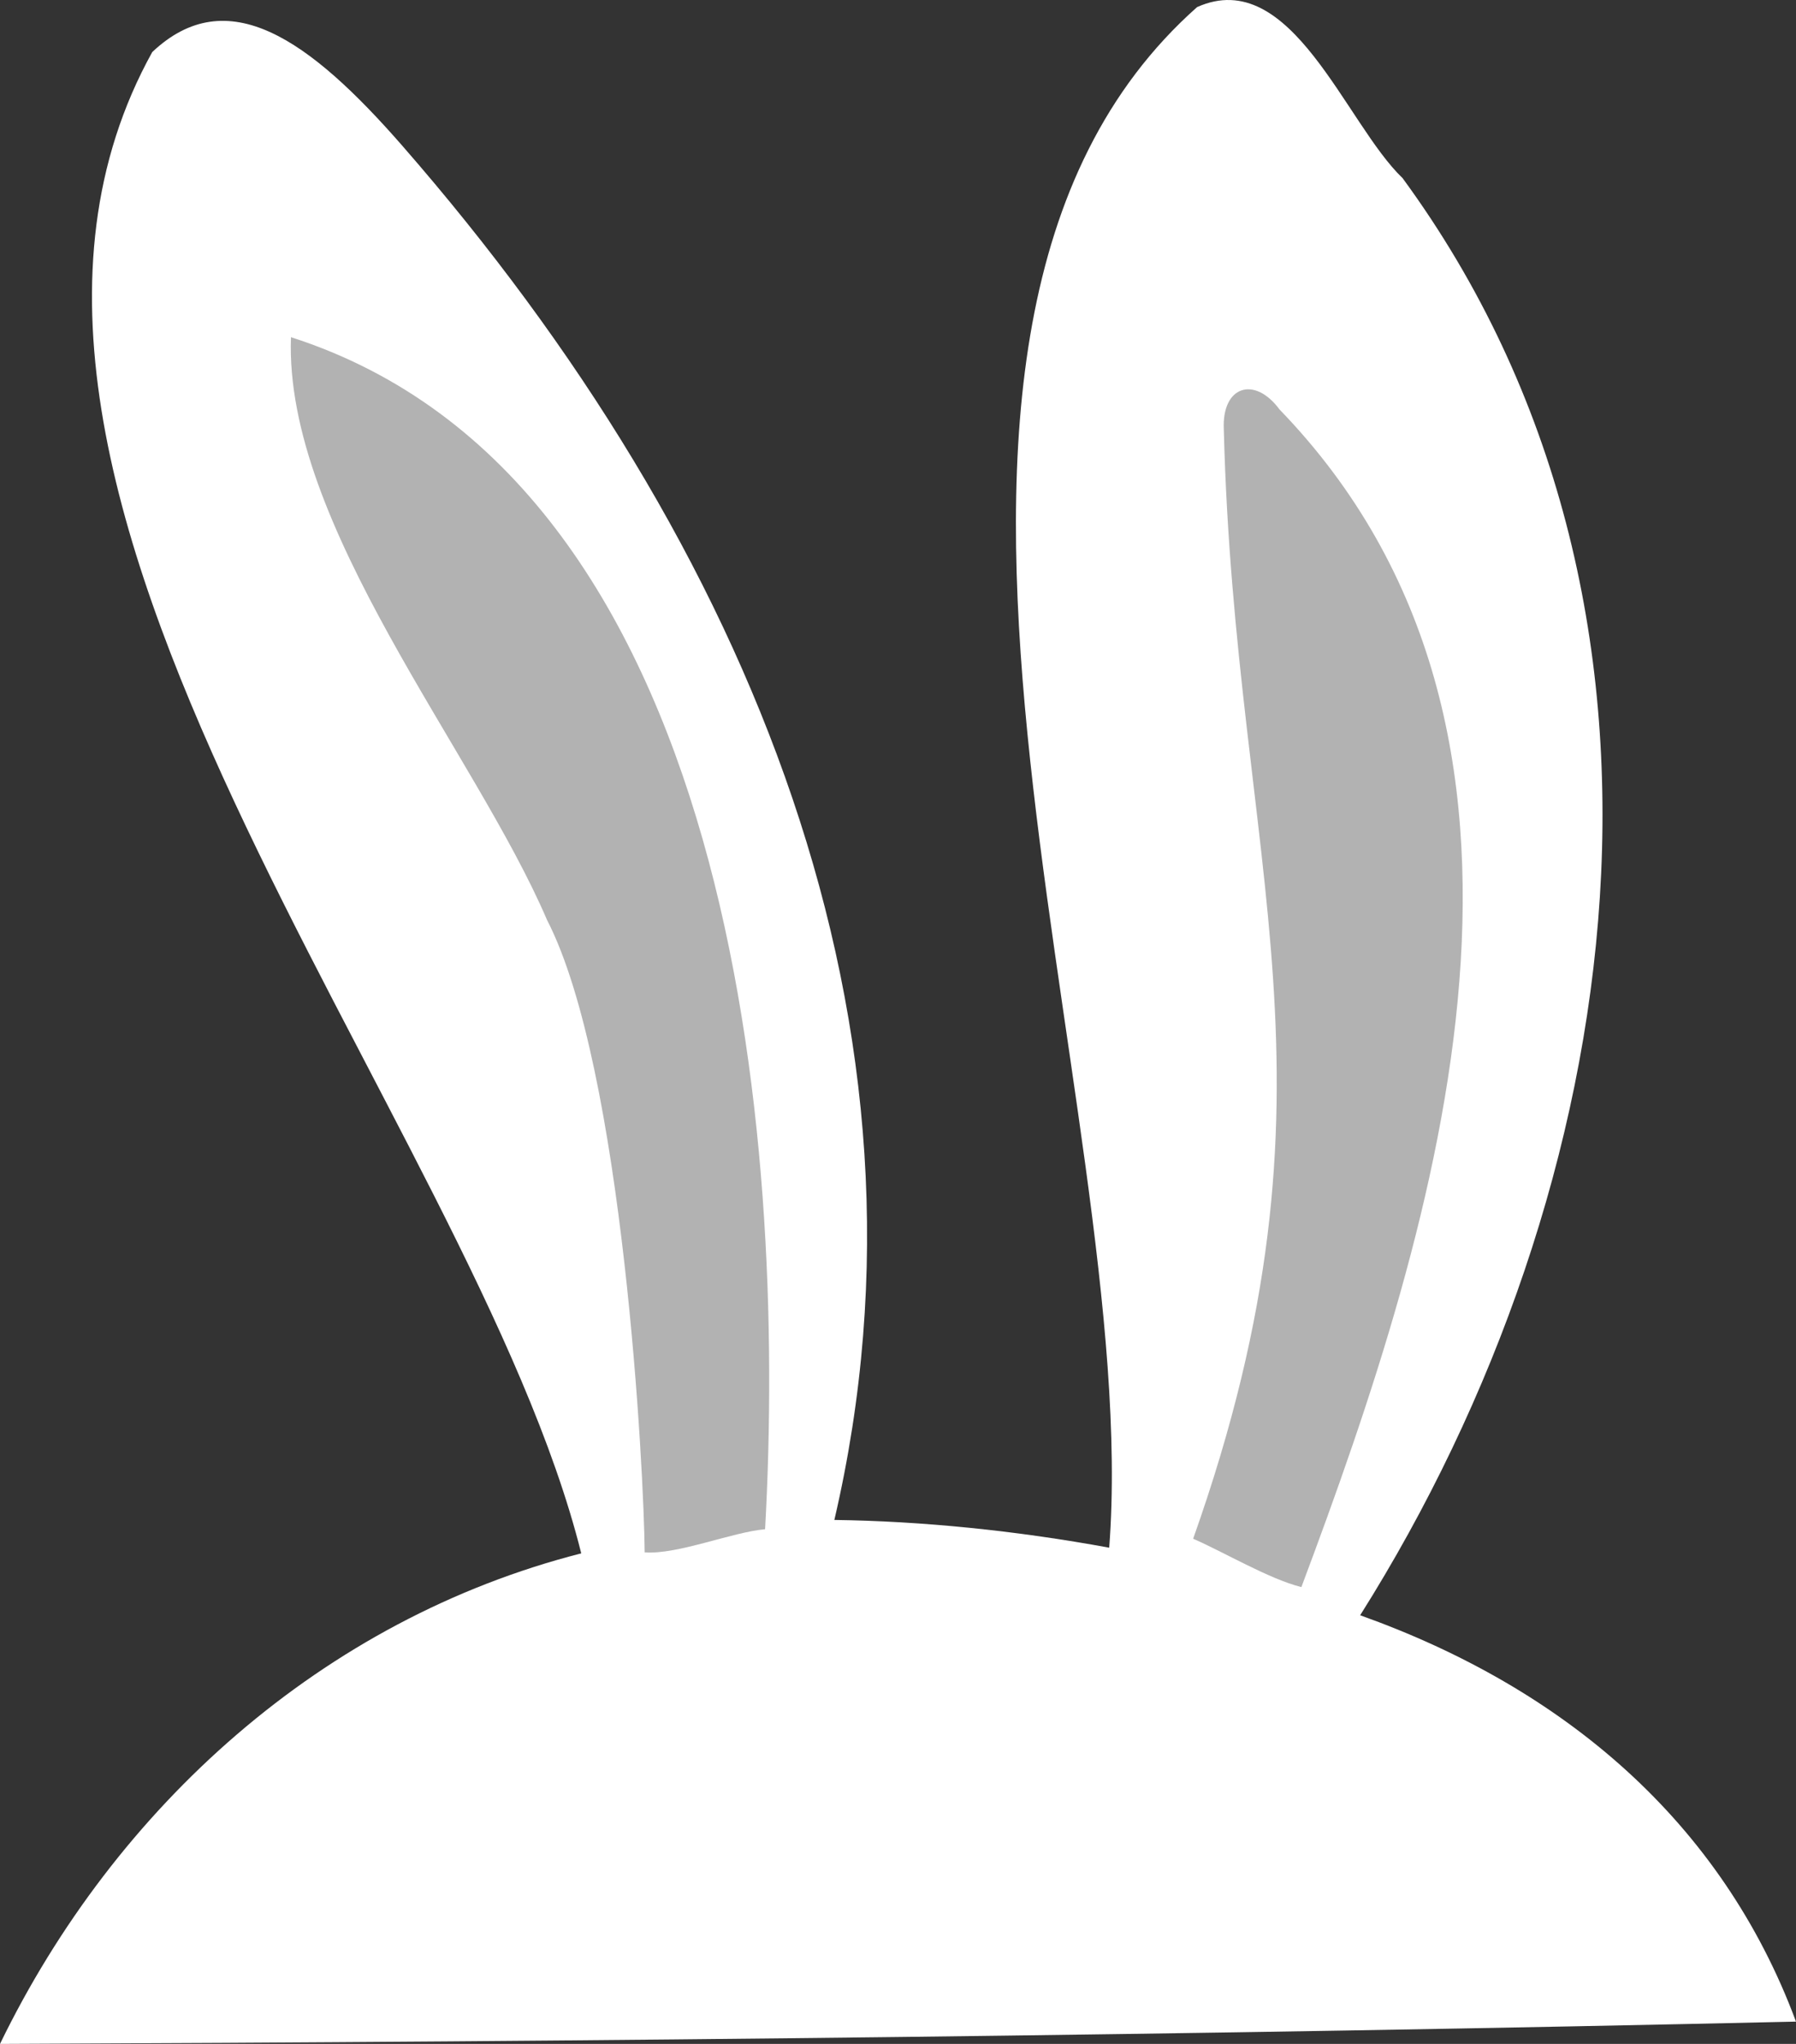 <?xml version="1.0" encoding="utf-8"?>
<!-- Generator: Adobe Illustrator 24.2.3, SVG Export Plug-In . SVG Version: 6.00 Build 0)  -->
<svg version="1.1" xmlns="http://www.w3.org/2000/svg" xmlns:xlink="http://www.w3.org/1999/xlink" x="0px" y="0px"
	 viewBox="0 0 222.184 252.747" enable-background="new 0 0 222.184 252.747" xml:space="preserve">
<rect x="0" y="0" width="222.184" height="252.747" fill="#333333" stroke="none"/>
<g id="bunny_x5F_hat_x5F_white">
	<g>
		<path fill="#FFFFFF" d="M18.835,6.438c9.288-8.77,19.418-1.61,30.957,11.611c43.207,49.505,67.625,108.993,53.427,169.904
			c10.869,0.144,22.527,1.321,34.002,3.432c4.227-55.03-34.835-149.956,10.872-190.508c11.678-5.23,18.326,14.373,25.422,21.151
			c38.768,52.882,28.061,124.908-5.249,177.712c25.205,8.99,44.718,25.52,53.918,50.249C148.148,251.663,73.989,252.466,0,252.747
			c14.267-29.355,39.949-52.509,71.906-60.661C58.319,137.732-11.204,60.605,18.835,6.438z"/>
		<path fill="#B2B2B2" d="M94.65,189.1c2.711-48.856-3.83-129.792-58.655-147.405c-0.852,23.188,22.734,51.198,31.678,72.065
			c9.466,18.349,12.013,68.619,12.079,78.203C83.824,192.26,90.518,189.469,94.65,189.1z"/>
		<path fill="#B2B2B2" d="M160.994,196.257c17.086-45.504,35.926-105.675-2.695-145.615c-3.112-4.211-7.146-2.908-6.903,2.421
			c1.382,54.38,16.134,81.06-3.791,137.216C151.354,191.9,156.971,195.247,160.994,196.257z"/>
	</g>
</g>
<g id="Layer_1">
</g>
</svg>
